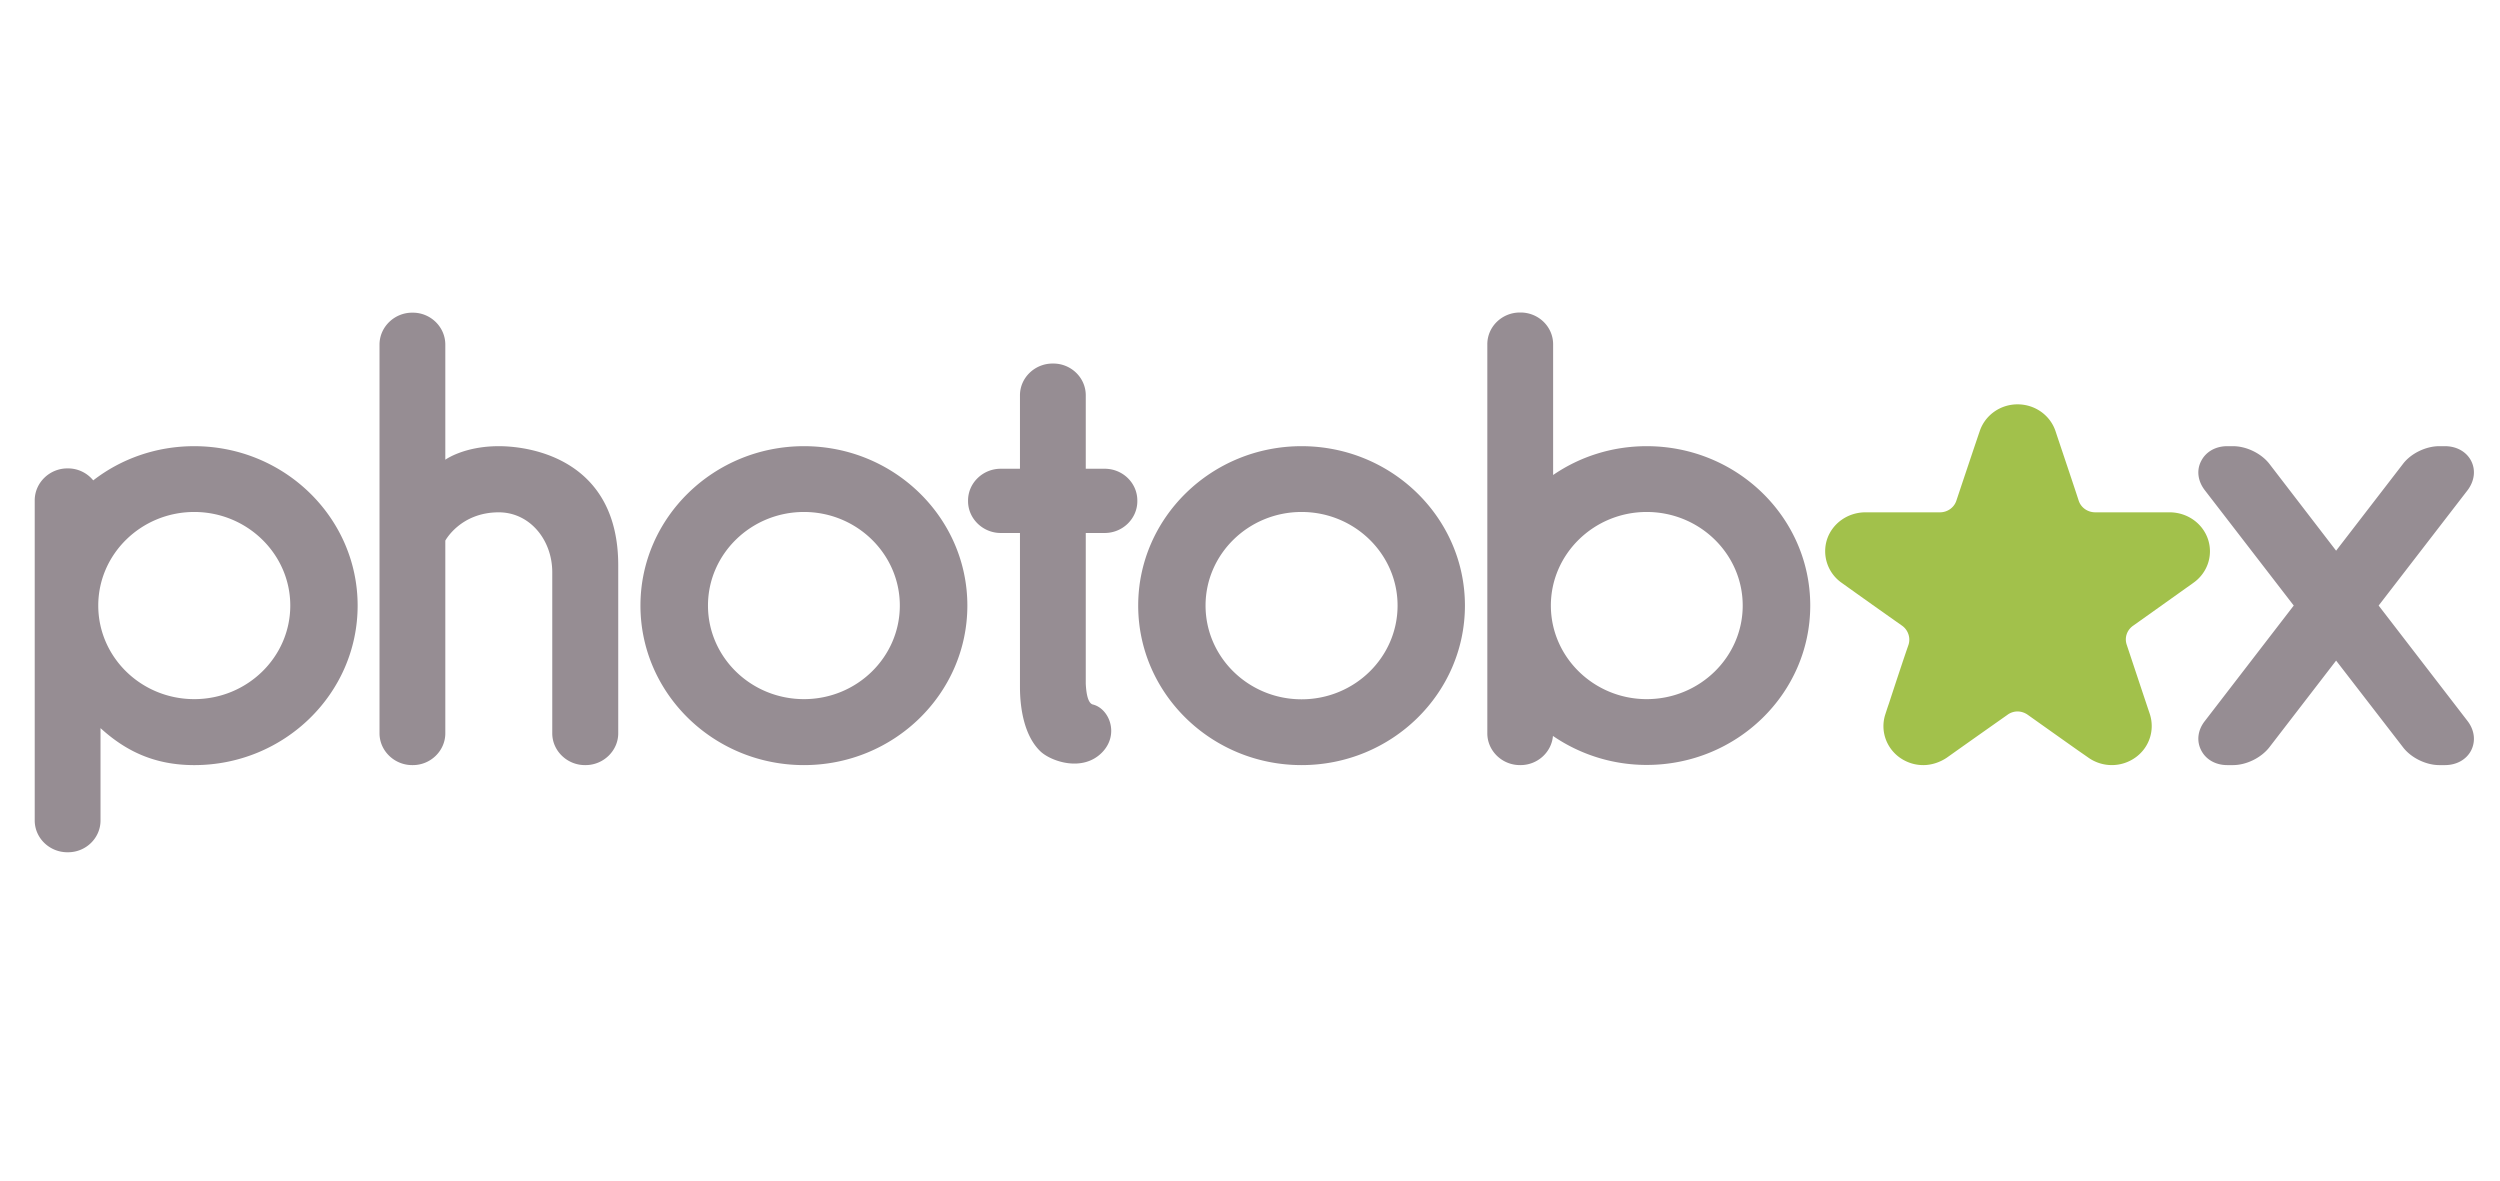 <svg xmlns="http://www.w3.org/2000/svg" width="144" height="68"><path fill="#A2C14B" d="M127.18 31.06c.31.93-.03 1.94-.84 2.51l-.04.03c-.72.51-2.61 1.86-3.43 2.44-.36.25-.51.69-.37 1.1.01.03 1.08 3.25 1.33 3.99.3.93-.03 1.94-.84 2.51a2.338 2.338 0 0 1-2.7 0c-.14-.1-.33-.23-.56-.39-.85-.6-2.26-1.6-2.92-2.07-.18-.13-.39-.2-.6-.2-.21 0-.42.07-.59.2-.71.5-2.27 1.6-3.1 2.19l-.38.27c-.4.27-.88.43-1.36.43-.49 0-.95-.15-1.35-.43-.8-.57-1.14-1.58-.83-2.51.05-.15.11-.35.2-.6.32-.98.86-2.62 1.13-3.39.13-.4-.02-.85-.37-1.1a464.562 464.562 0 0 1-3.48-2.47 2.22 2.22 0 0 1-.84-2.51c.31-.92 1.19-1.54 2.19-1.55h4.31c.43 0 .82-.27.95-.68.32-.96 1.09-3.26 1.34-3.99.31-.93 1.19-1.55 2.18-1.55 1 0 1.88.62 2.19 1.55.16.49 1 2.97 1.33 3.99.13.41.52.68.96.68h4.3c1 .01 1.88.63 2.19 1.55zm0 0"/><path fill="#968D93" d="M137.01 34.88l5.12-6.64c.4-.53.48-1.16.21-1.69s-.84-.85-1.51-.85h-.33c-.76 0-1.62.41-2.08 1.01l-3.86 5.01-3.85-5.01c-.47-.6-1.32-1.01-2.09-1.01h-.33c-.67 0-1.23.32-1.5.85-.28.53-.2 1.16.21 1.69l5.12 6.64-5.12 6.65c-.41.52-.49 1.15-.21 1.69.27.53.83.85 1.5.85h.33c.77 0 1.62-.42 2.09-1.02l3.85-5 3.86 5c.46.6 1.32 1.02 2.08 1.02h.33c.67 0 1.24-.32 1.51-.85.27-.54.19-1.17-.21-1.69l-5.12-6.65zM28.73 25.7c-2.01 0-3.08.78-3.08.78v-6.63c0-1.01-.84-1.84-1.87-1.84h-.04c-1.03 0-1.88.83-1.88 1.84v22.39c0 1 .85 1.83 1.88 1.83h.04c1.03 0 1.87-.83 1.87-1.83v-11.1s.87-1.63 3.08-1.63c1.78 0 3.08 1.58 3.08 3.45v9.28c0 1 .85 1.83 1.88 1.83h.04c1.03 0 1.88-.83 1.88-1.83v-9.68c0-5.99-4.87-6.86-6.88-6.86zM11.19 40.27c-3.05 0-5.53-2.41-5.53-5.39 0-2.97 2.48-5.39 5.53-5.39 3.04 0 5.53 2.42 5.53 5.39 0 2.98-2.49 5.39-5.53 5.39zm0-14.57c-2.2 0-4.22.73-5.82 1.97-.34-.42-.87-.69-1.45-.69h-.04c-1.03 0-1.88.83-1.88 1.84v18.44c0 1.01.85 1.83 1.88 1.83h.04c1.03 0 1.87-.82 1.87-1.83v-5.32c1.45 1.32 3.11 2.13 5.4 2.13 5.19 0 9.41-4.12 9.41-9.19 0-5.06-4.22-9.18-9.41-9.18zm83.66 14.57c-3.04 0-5.52-2.42-5.52-5.39 0-2.97 2.48-5.39 5.52-5.39 3.05 0 5.53 2.42 5.53 5.39 0 2.97-2.48 5.39-5.53 5.39zm0-14.57c-2 0-3.86.61-5.39 1.66v-7.53c0-1.01-.84-1.83-1.88-1.83h-.03c-1.04 0-1.88.82-1.88 1.83v22.41c0 1 .84 1.83 1.88 1.83h.03c.98 0 1.79-.74 1.87-1.68a9.537 9.537 0 0 0 5.4 1.67c5.2 0 9.42-4.12 9.42-9.18 0-5.07-4.22-9.18-9.42-9.18zm-48.54 3.79c-3.05 0-5.53 2.42-5.53 5.39 0 2.98 2.48 5.39 5.53 5.39 3.04 0 5.52-2.41 5.52-5.39 0-2.97-2.48-5.39-5.52-5.39zm0 14.58c-5.2 0-9.42-4.12-9.42-9.19 0-5.06 4.22-9.18 9.42-9.18 5.19 0 9.41 4.12 9.41 9.18 0 5.07-4.22 9.19-9.41 9.19zm28.66-14.58c-3.05 0-5.53 2.42-5.53 5.39 0 2.98 2.48 5.4 5.53 5.4 3.05 0 5.53-2.42 5.53-5.4 0-2.97-2.48-5.39-5.53-5.39zm0 14.58c-5.19 0-9.41-4.12-9.41-9.19 0-5.06 4.22-9.18 9.41-9.18s9.41 4.12 9.41 9.18c0 5.07-4.22 9.19-9.41 9.19zM63.63 27h-1.09v-4.23c0-1.01-.84-1.83-1.87-1.83h-.04c-1.03 0-1.88.82-1.88 1.83V27h-1.11c-1.03 0-1.88.82-1.88 1.83v.04c0 1 .85 1.83 1.88 1.83h1.11v8.87c0 1.3.27 2.84 1.18 3.71.6.57 2.43 1.22 3.56.05 1-1.04.4-2.52-.54-2.75-.28-.07-.38-.61-.41-1.2V30.7h1.09c1.04 0 1.88-.83 1.88-1.83v-.04c0-1.01-.84-1.83-1.88-1.83zm0 0"/></svg>